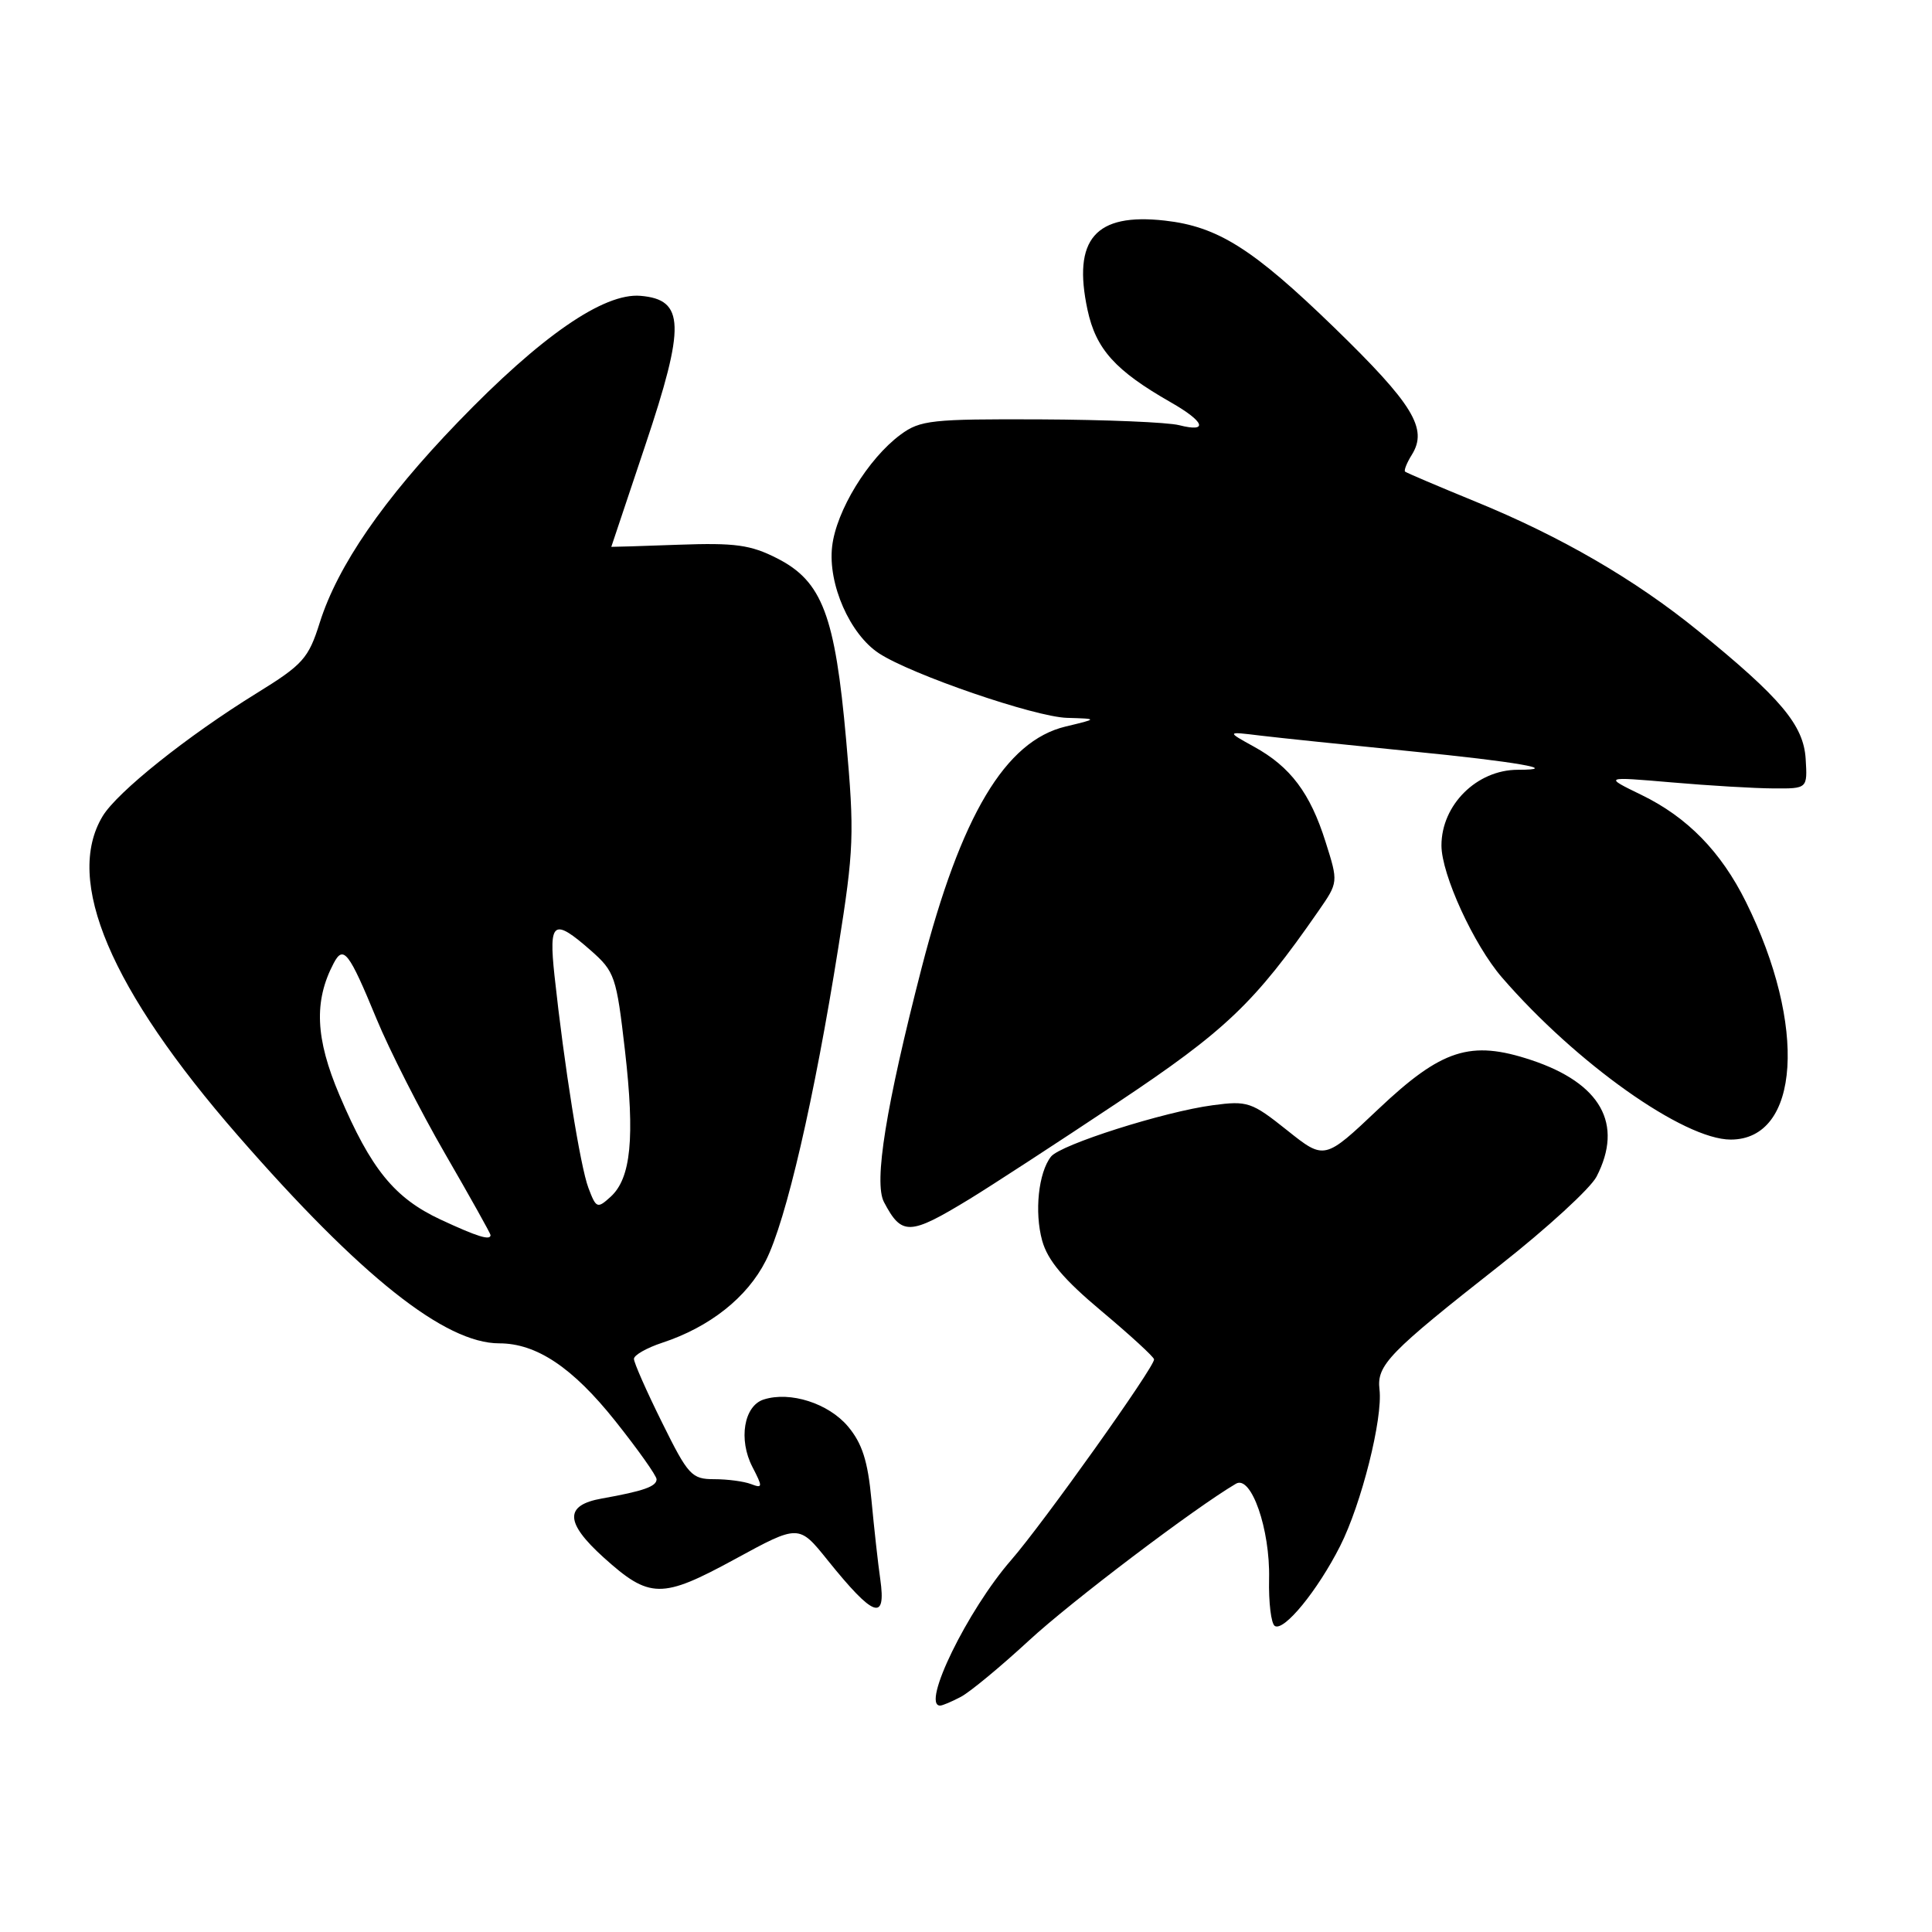<?xml version="1.0" encoding="UTF-8" standalone="no"?>
<!DOCTYPE svg PUBLIC "-//W3C//DTD SVG 1.1//EN" "http://www.w3.org/Graphics/SVG/1.1/DTD/svg11.dtd" >
<svg xmlns="http://www.w3.org/2000/svg" xmlns:xlink="http://www.w3.org/1999/xlink" version="1.1" viewBox="0 0 256 256">
 <g >
 <path fill="currentColor"
d=" M 127.32 224.84 C 128.52 224.21 132.58 220.85 136.34 217.38 C 141.91 212.23 158.31 199.81 163.77 196.60 C 165.79 195.41 168.31 202.64 168.16 209.20 C 168.09 212.34 168.43 215.15 168.92 215.45 C 170.14 216.20 174.58 210.77 177.57 204.87 C 180.40 199.28 183.25 187.94 182.79 184.11 C 182.41 180.88 184.00 179.24 198.80 167.61 C 205.01 162.72 210.75 157.46 211.55 155.91 C 215.15 148.94 212.13 143.53 202.89 140.46 C 194.85 137.79 191.05 139.01 182.64 146.96 C 175.50 153.72 175.50 153.72 170.54 149.76 C 165.85 146.02 165.30 145.83 160.69 146.45 C 154.27 147.30 140.50 151.67 139.26 153.26 C 137.60 155.37 137.05 160.60 138.09 164.38 C 138.82 167.02 140.94 169.53 145.97 173.74 C 149.75 176.91 152.88 179.78 152.92 180.12 C 153.04 181.05 138.23 201.84 133.99 206.71 C 128.21 213.34 122.03 226.00 124.57 226.00 C 124.88 226.00 126.11 225.48 127.32 224.84 Z  M 116.64 209.25 C 116.34 207.19 115.82 202.45 115.47 198.73 C 114.99 193.58 114.24 191.25 112.36 189.01 C 109.78 185.95 104.71 184.32 101.20 185.44 C 98.57 186.27 97.82 190.75 99.70 194.38 C 101.08 197.05 101.07 197.24 99.52 196.65 C 98.59 196.29 96.40 196.00 94.64 196.00 C 91.65 196.00 91.19 195.50 87.72 188.48 C 85.67 184.35 84.00 180.56 84.00 180.06 C 84.00 179.56 85.69 178.60 87.75 177.92 C 94.04 175.85 99.01 171.92 101.47 167.05 C 104.16 161.76 107.91 145.53 111.09 125.50 C 113.15 112.54 113.23 110.50 112.12 98.06 C 110.65 81.53 108.95 77.03 102.99 73.99 C 99.46 72.19 97.43 71.91 89.90 72.18 C 85.00 72.36 81.00 72.48 81.00 72.46 C 81.00 72.44 83.02 66.40 85.49 59.04 C 90.84 43.09 90.73 39.70 84.88 39.20 C 79.99 38.78 71.64 44.56 60.68 55.93 C 50.79 66.18 44.75 74.96 42.37 82.50 C 40.87 87.26 40.15 88.06 33.98 91.87 C 24.82 97.53 15.54 104.94 13.60 108.15 C 8.49 116.63 14.61 131.08 31.55 150.50 C 47.79 169.13 58.95 178.00 66.16 178.00 C 71.09 178.00 75.88 181.20 81.51 188.27 C 84.53 192.06 87.00 195.55 87.00 196.01 C 87.00 196.97 85.25 197.58 79.75 198.56 C 74.78 199.44 74.85 201.73 79.97 206.36 C 86.08 211.87 87.66 211.89 97.39 206.59 C 105.85 201.98 105.85 201.98 109.67 206.74 C 115.77 214.32 117.45 214.93 116.64 209.25 Z  M 128.50 158.86 C 131.25 157.18 140.03 151.47 148.00 146.16 C 162.43 136.55 166.24 132.91 174.69 120.73 C 177.34 116.91 177.34 116.91 175.65 111.57 C 173.61 105.08 170.99 101.60 166.16 98.94 C 162.50 96.92 162.50 96.92 167.00 97.47 C 169.47 97.77 178.46 98.70 186.96 99.55 C 200.87 100.92 207.07 102.00 201.12 102.00 C 195.69 102.00 191.00 106.65 191.00 112.03 C 191.00 115.86 195.28 125.20 199.02 129.52 C 208.86 140.89 223.12 151.00 229.33 151.00 C 238.52 151.00 239.48 135.90 231.34 119.50 C 228.04 112.85 223.58 108.28 217.50 105.33 C 212.50 102.90 212.50 102.90 221.50 103.67 C 226.45 104.10 232.53 104.46 235.00 104.47 C 239.50 104.50 239.50 104.50 239.26 100.55 C 238.98 96.07 235.97 92.49 225.00 83.58 C 216.65 76.79 206.81 71.08 195.50 66.46 C 190.55 64.43 186.36 62.65 186.18 62.49 C 186.01 62.33 186.41 61.32 187.08 60.25 C 189.23 56.80 187.25 53.56 176.78 43.39 C 166.01 32.95 161.37 30.02 154.35 29.23 C 145.13 28.19 142.10 31.69 144.10 41.05 C 145.22 46.27 147.77 49.10 155.12 53.30 C 159.63 55.87 160.18 57.34 156.25 56.34 C 154.74 55.95 146.45 55.61 137.83 55.57 C 123.44 55.51 121.93 55.67 119.33 57.59 C 115.03 60.77 110.79 67.70 110.26 72.43 C 109.69 77.40 112.62 84.05 116.47 86.57 C 120.76 89.38 137.12 95.00 141.39 95.12 C 145.50 95.24 145.50 95.24 141.19 96.27 C 133.21 98.19 127.34 108.02 122.12 128.25 C 117.39 146.61 115.76 156.68 117.13 159.28 C 119.49 163.76 120.51 163.73 128.50 158.86 Z  M 58.38 161.60 C 52.27 158.75 49.15 154.92 44.98 145.11 C 41.79 137.61 41.57 132.66 44.21 127.64 C 45.50 125.18 46.23 126.12 49.89 135.00 C 51.59 139.12 55.68 147.18 58.99 152.90 C 62.30 158.62 65.00 163.46 65.00 163.65 C 65.00 164.41 63.28 163.88 58.38 161.60 Z  M 77.97 157.41 C 76.89 154.57 74.76 141.21 73.47 129.25 C 72.70 122.05 73.34 121.60 78.28 125.94 C 81.46 128.74 81.68 129.38 82.81 139.19 C 84.14 150.79 83.61 156.14 80.90 158.59 C 79.15 160.18 78.99 160.11 77.97 157.41 Z "/>
</g>
</svg>